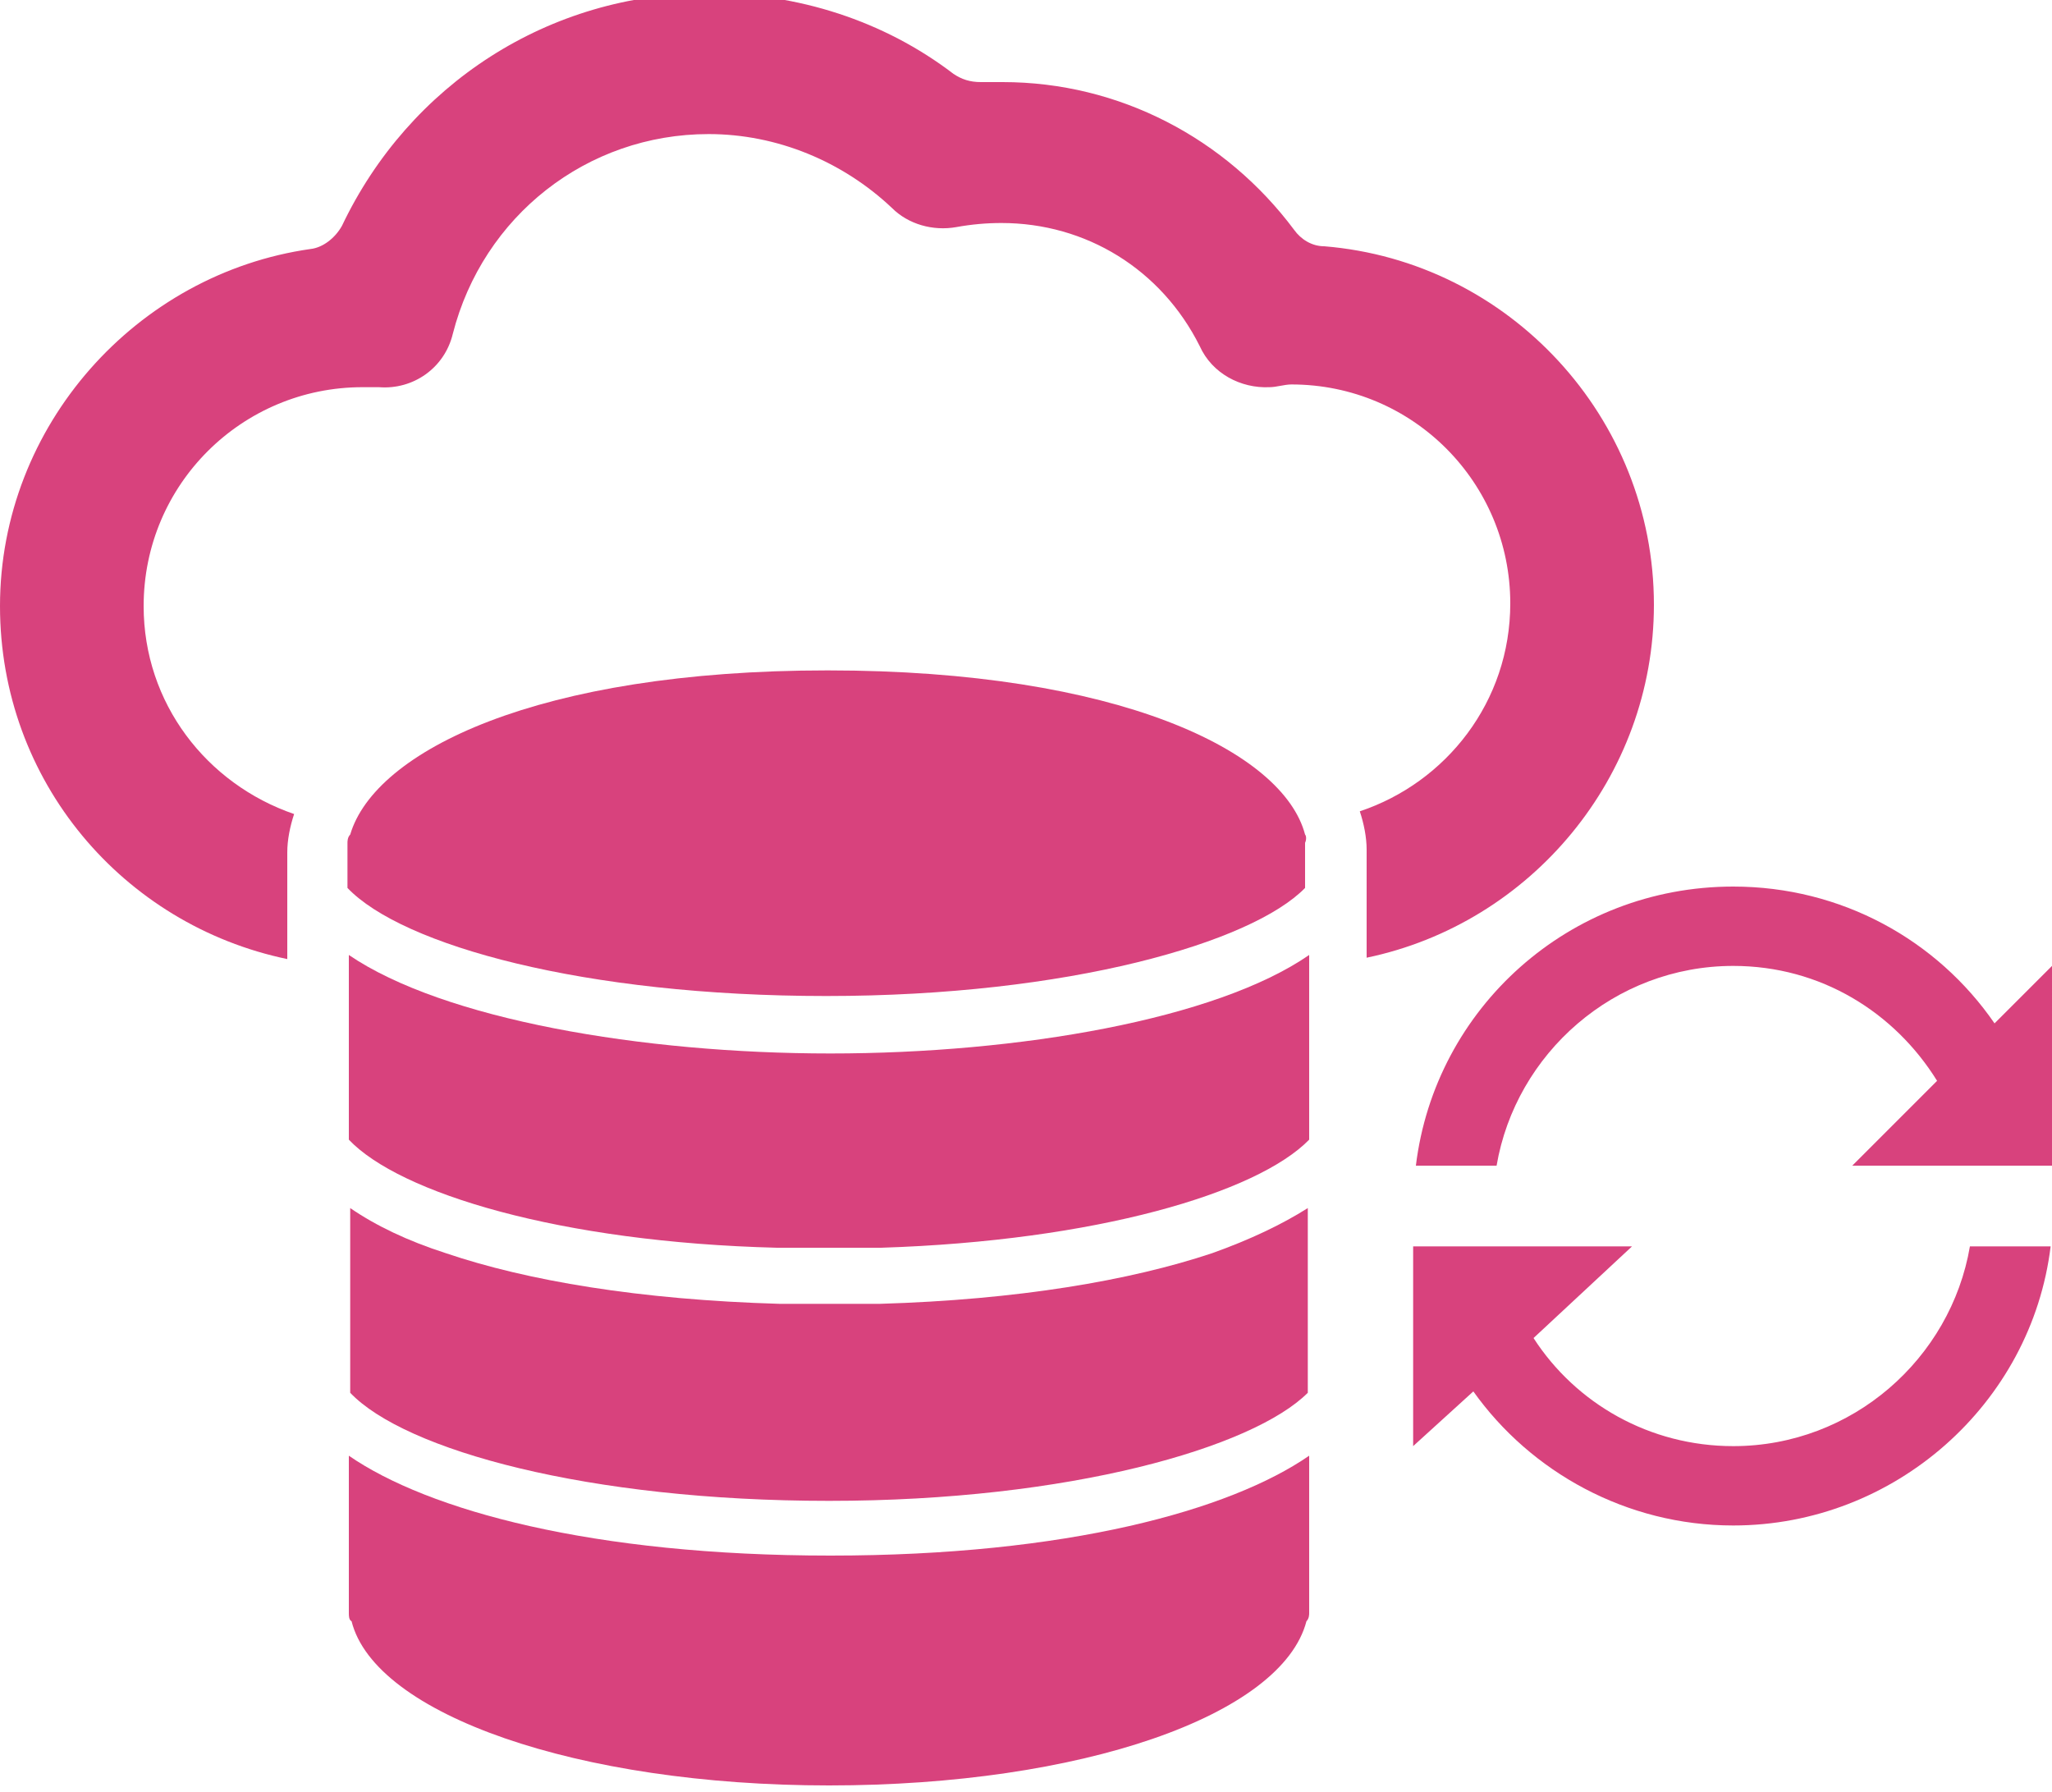 <?xml version="1.0" encoding="utf-8"?>
<!-- Generator: Adobe Illustrator 21.0.2, SVG Export Plug-In . SVG Version: 6.00 Build 0)  -->
<svg version="1.1" id="Layer_1" xmlns="http://www.w3.org/2000/svg" xmlns:xlink="http://www.w3.org/1999/xlink" x="0px" y="0px"
	 viewBox="0 0 150 131" style="enable-background:new 0 0 150 131;" xml:space="preserve">
<style type="text/css">
	.st0{display:none;}
	.st1{display:inline;}
	.st2{fill:#D8427D;}
	.st3{display:inline;fill:#D8427D;}
	.st4{display:none;fill:#D8427D;}
</style>
<g id="Layer_1_1_" class="st0">
</g>
<g id="Layer_4">
	<g>
		<g>
			<g>
				<g>
					<g>
						<g>
							<g class="st0">
								<g class="st1">
									<g>
										<g>
											<g>
												<g>
													<path class="st2" d="M83.4,48.8H43.8c-1.3,0-2.3,1-2.3,2.3v7.8c0,1.3,1,2.3,2.3,2.3h39.5c1.3,0,2.3-1,2.3-2.3v-7.8
														C85.7,49.9,84.6,48.8,83.4,48.8z M45.7,54.3c-0.8,0-1.4-0.6-1.4-1.4c0-0.8,0.6-1.4,1.4-1.4c0.8,0,1.4,0.6,1.4,1.4
														C47.1,53.6,46.5,54.3,45.7,54.3z M79.6,58.3h-10V55h10V58.3L79.6,58.3z"/>
													<path class="st2" d="M83.4,62.5H43.8c-1.3,0-2.3,1-2.3,2.3v7.8c0,1.3,1,2.3,2.3,2.3h39.5c1.3,0,2.3-1,2.3-2.3v-7.8
														C85.7,63.5,84.6,62.5,83.4,62.5z M45.7,67.9c-0.8,0-1.4-0.6-1.4-1.4s0.6-1.4,1.4-1.4c0.8,0,1.4,0.6,1.4,1.4
														C47.1,67.3,46.5,67.9,45.7,67.9z M79.6,72h-10v-3.3h10V72L79.6,72z"/>
													<path class="st2" d="M83.4,76.1H43.8c-1.3,0-2.3,1-2.3,2.3v7.8c0,1.3,1,2.3,2.3,2.3h39.5c1.3,0,2.3-1,2.3-2.3v-7.8
														C85.7,77.1,84.6,76.1,83.4,76.1z M45.7,81.5c-0.8,0-1.4-0.6-1.4-1.4s0.6-1.4,1.4-1.4c0.8,0,1.4,0.6,1.4,1.4
														C47.1,80.9,46.5,81.5,45.7,81.5z M79.6,85.6h-10v-3.3h10V85.6L79.6,85.6z"/>
													<polygon class="st2" points="70.4,95.9 66.2,95.9 66.2,89.8 61,89.8 61,95.9 56.8,95.9 56.8,97.5 42,97.5 42,102.8 
														56.8,102.8 56.8,104.4 70.4,104.4 70.4,102.8 85.2,102.8 85.2,97.5 70.4,97.5 													"/>
													<path class="st2" d="M86.9,36.3c-0.6,0-1.1-0.3-1.4-0.8c-3.2-4.3-8.2-6.9-13.7-6.9c-0.3,0-0.7,0-1,0
														c-0.5,0-0.9-0.1-1.3-0.4c-3.3-2.5-7.3-3.8-11.5-3.8c-7.5,0-14.1,4.3-17.2,10.9c-0.3,0.6-0.9,1-1.5,1.1
														c-8.2,1.2-14.6,8.3-14.6,16.8c0,8.2,5.8,15,13.5,16.6v-5c0-0.6,0.1-1.2,0.3-1.8c-4.1-1.4-7.1-5.2-7.1-9.8
														c0-5.7,4.6-10.3,10.3-10.3c0.3,0,0.6,0,0.8,0c1.6,0.1,3.1-0.9,3.5-2.5c1.4-5.5,6.3-9.4,12-9.4c3.2,0,6.3,1.3,8.6,3.5
														c0.8,0.8,1.9,1.1,3,0.9c0.7-0.1,1.4-0.2,2.1-0.2c4,0,7.5,2.2,9.3,5.8c0.6,1.3,1.9,2,3.3,1.9c0.3,0,0.7-0.1,1-0.1
														c5.7,0,10.3,4.6,10.3,10.3c0,4.6-3,8.4-7.1,9.8c0.2,0.6,0.3,1.2,0.3,1.8v5c7.7-1.6,13.5-8.5,13.5-16.6
														C102.5,44.3,95.6,37,86.9,36.3z"/>
												</g>
											</g>
											<g class="st0">
												<g class="st1">
													<g>
														<path class="st2" d="M125.3,87.6c0,10.2-7.8,17.7-16.9,18.1c-4.8,0.2-9.1-1.2-12.7-4.3c-4-3.6-6.1-8.1-6.1-13.5
															c0-4.6,1.5-8.7,4.7-12.1c3.7-4,8.3-5.9,13.8-5.8C117.3,70.2,125.1,77.8,125.3,87.6z M116.4,85.1c0-0.2,0-0.4,0-0.5
															s0-0.2,0.1-0.2c0.3-1.4,0.4-2.8-0.2-4.2c-0.6-1.3-1-2.6-1.6-3.8c-0.3-0.6-0.6-1.3-1.1-1.8c-1.2-1.1-2.8-1.1-4.3-0.9
															c-0.9,0.1-1.7,0.4-2.6,0.3c-1.1-0.1-2.3-0.3-3.4-0.4c-1-0.1-2,0.7-2.3,1.6c-0.4,1.2-0.7,2.3-1,3.5
															c-0.3,1.1-0.1,1.8,1,2.4s2.3,1,3.5,1.4c0.9,0.3,1.8,0.5,2.7,0.9c0.6,0.2,1,0.6,1,1.3c0,0.5,0.2,0.9,0.5,1.3
															c0.1,0.2,0.2,0.4,0.3,0.6c0,0.1-0.1,0.1-0.1,0.2c-0.5,0-1.1,0-1.6-0.1c-2.8-0.8-5.4-1.9-7.8-3.5
															C99.2,83,99,82.7,99,82.4c-0.1-0.5-0.1-1,0-1.4s-0.1-0.5-0.4-0.5c-1,0.1-1.9,0.1-2.9,0.2c-1.1,0.1-1.9,0.6-2.5,1.5
															c-0.3,0.4-0.4,0.9-0.1,1.3c0.4,0.6,0.8,1.2,1.2,1.6c1,0.9,2,1.9,3.1,2.7c1.3,0.9,2.6,1.8,4,2.5c1.1,0.6,2.3,1,3.4,1.4
															c1.5,0.6,3.1,1,4.7,1.2c0.7,0.1,1.5,0.2,2.2,0.2c1.1,0,2.2,0,3.2-0.1c1.3-0.1,2.5-0.8,3.7-1.4c1.5-0.8,2.6-1.9,3-3.6
															c0.2-1.1,0.2-2.1-0.8-2.8c-1.1-0.7-2.2-1.4-3.5-1.8C117.5,84.1,117.3,84.8,116.4,85.1z M91.1,94.3
															c3,6.6,7.9,10.5,15.1,11c6.2,0.5,11.3-1.9,15.2-6.9c-0.5,0-0.8,0-1.2,0c-1,0-2.1-0.1-3.1-0.1c-0.1,0-0.3,0.2-0.2,0.3
															c0.1,0.4-0.1,0.6-0.4,0.8c-1.1,0.5-2.2,1.2-3.1,2.1c-0.3,0.3-0.7,0.5-1,0.6c-0.2,0.1-0.4,0-0.6-0.1
															c0-0.2,0-0.4,0.1-0.6c0.8-1.1,1.6-2.1,2.4-3.2c0.1-0.2,0.3-0.3,0.3-0.5c0.2-1,0.5-2.1,0.7-3.1c0.1-0.2,0-0.4-0.3-0.4
															c-0.2,0-0.3,0-0.5,0c-0.4,0-0.8,0-1.2,0c-0.8,0-1.6-0.3-2.4,0.1c-0.2,0.1-0.4,0-0.6,0c-0.4-0.1-0.9-0.2-1.3-0.2
															c-1,0-2,0.1-3,0.1c-0.5,0-1.1-0.2-1.5-0.5c-0.7-0.6-1.3-1.3-2-2c-0.2-0.3-0.5-0.3-0.8-0.2c-0.5,0.2-0.8,0-1.1-0.4
															c-0.4-0.5-0.9-1-1.4-1.5c-0.3-0.3-0.7-0.4-1.1-0.2c-0.5,0.2-1,0.5-1,1.1s0.2,1.1,0.5,1.6c0.4,0.5,0.8,1.1,1.4,1.5
															c0.1,0.1,0.2,0.4,0.1,0.6s-0.3,0.3-0.5,0.4c-0.5,0.1-0.9,0-1.3-0.4S96.5,93.4,96,93c-0.2-0.2-0.4-0.3-0.7-0.3
															c-0.7,0-1.5,0-2.2,0c-0.6,0-1.2,0-1.9,0C90.5,92.8,90.6,93.1,91.1,94.3z"/>
														<path class="st2" d="M102.3,76.5c0.3,0.2,0.6,0.3,0.8,0.5c0.5,0.5,1.2,0.5,1.8,0.4c0.8-0.2,1.5,0.1,2.2,0.3
															c0.1,0,0.2,0.2,0.2,0.2c0,0.1-0.1,0.3-0.2,0.3c-0.4,0.1-0.7,0.2-1.1,0.3c-0.5,0.1-1.1,0.1-1.6,0.2
															c-0.2,0-0.4,0.1-0.5,0.2c-0.7,0.6-1.2,0-1.7-0.3s-0.6-0.9-0.5-1.5C101.8,76.9,102.1,76.7,102.3,76.5z"/>
														<path class="st2" d="M109.5,74.7c0.6-0.3,1.2-0.3,1.8-0.3c0.3,0,0.5,0.1,0.8,0.2c0.4,0.2,0.6,0.4,0.6,0.9
															c0,0.4-0.3,0.6-0.6,0.6c-0.5,0.1-1,0.1-1.4,0.1c-0.1,0-0.2-0.1-0.3-0.2c0.3-0.2,0.5-0.4,0.8-0.7
															C110.8,74.8,110.1,74.9,109.5,74.7z"/>
														<path class="st2" d="M110.2,97.8c-0.5-0.2-1-0.3-1.4-0.5h-0.1c-0.3,0-0.6,0-0.5-0.4s0.5-0.6,0.9-0.5
															c0.2,0.1,0.5,0.2,0.7,0.3c0.4,0.2,0.7,0.3,1-0.1c0.1-0.1,0.5-0.1,0.5-0.1c0.1,0.2,0.2,0.5,0.2,0.7
															C111.1,97.7,110.7,97.8,110.2,97.8z"/>
													</g>
												</g>
											</g>
										</g>
									</g>
									<g class="st0">
										<path class="st3" d="M90.9,86.9h-3.8H87v9.4l2.8-2.6c2.7,3.8,7.2,6.3,12.2,6.3c7.7,0,14-5.7,14.9-13.1h-3.8
											c-0.9,5.3-5.5,9.4-11.1,9.4c-3.9,0-7.4-2-9.4-5.1l4.6-4.3C97.2,86.9,90.9,86.9,90.9,86.9z"/>
										<path class="st3" d="M102,70c-7.7,0-14,5.7-14.9,13.1h3.8c0.9-5.3,5.5-9.4,11.1-9.4c4.1,0,7.6,2.2,9.6,5.4l-4,4h3.8h1.7
											h3.8h0.1v-9.4l-2.7,2.7C111.6,72.5,107.1,70,102,70z"/>
									</g>
								</g>
								<g class="st1">
									<path class="st2" d="M88.8,81c0.2,0.5,0.4,1.1,0.7,1.6l-0.8,1c-0.3,0.3-0.2,0.8,0.1,1.1l1.4,1.4c0.3,0.3,0.8,0.3,1.1,0.1
										l1-0.8c0.5,0.3,1.1,0.5,1.6,0.7l0.1,1.3c0,0.4,0.4,0.7,0.8,0.7h1.9c0.4,0,0.8-0.3,0.8-0.7l0.1-1.2c0.6-0.2,1.2-0.4,1.7-0.7
										l1,0.8c0.3,0.3,0.8,0.2,1.1-0.1l1.4-1.4c0.3-0.3,0.3-0.8,0.1-1.1l-0.8-1c0.3-0.5,0.6-1.1,0.7-1.7l1.2-0.1
										c0.4,0,0.7-0.4,0.7-0.8V78c0-0.4-0.3-0.8-0.7-0.8l-1.1-0.1c-0.2-0.6-0.4-1.2-0.7-1.7l0.7-0.9c0.3-0.3,0.2-0.8-0.1-1.1
										l-1.4-1.4c-0.3-0.3-0.8-0.3-1.1-0.1l-0.9,0.7c-0.6-0.3-1.2-0.6-1.8-0.7l-0.1-1.1c0-0.4-0.4-0.7-0.8-0.7h-1.9
										c-0.4,0-0.8,0.3-0.8,0.7v1c-0.6,0.2-1.3,0.4-1.8,0.8l-0.9-0.7c-0.3-0.3-0.8-0.2-1.1,0.1l-1.4,1.4c-0.3,0.3-0.3,0.8-0.1,1.1
										l0.7,0.9c-0.3,0.5-0.5,1.1-0.7,1.7l-1.2,0.1c-0.4,0-0.7,0.4-0.7,0.8v2c0,0.4,0.3,0.8,0.7,0.8L88.8,81z M95.9,75.7
										c1.8,0,3.2,1.4,3.2,3.2c0,1.8-1.4,3.2-3.2,3.2c-1.8,0-3.2-1.4-3.2-3.2C92.7,77.1,94.1,75.7,95.9,75.7z"/>
									<path class="st2" d="M115.1,81.4l-1-0.9c-0.3-0.3-0.8-0.3-1.1,0l-0.6,0.5c-0.5-0.2-1-0.4-1.5-0.5l-0.2-0.8
										c-0.1-0.4-0.5-0.7-0.9-0.7l-1.3,0.1c-0.4,0-0.7,0.4-0.7,0.8v0.8c-0.5,0.2-1,0.4-1.4,0.8l-0.7-0.4c-0.3-0.2-0.8-0.2-1.1,0.2
										l-0.9,1c-0.3,0.3-0.3,0.8,0,1.1l0.6,0.6c-0.2,0.5-0.4,0.9-0.4,1.4l-0.8,0.2c-0.4,0.1-0.7,0.5-0.7,0.9l0.1,1.3
										c0,0.4,0.4,0.7,0.8,0.7h0.9c0.2,0.4,0.4,0.8,0.6,1.2l-0.5,0.8c-0.2,0.3-0.2,0.8,0.2,1.1l1,0.9c0.3,0.3,0.8,0.3,1.1,0
										l0.7-0.6c0.4,0.2,0.9,0.4,1.4,0.4l0.2,0.9c0.1,0.4,0.5,0.7,0.9,0.7l1.3-0.1c0.4,0,0.7-0.4,0.7-0.8v-0.9
										c0.5-0.2,0.9-0.4,1.4-0.7l0.7,0.5c0.3,0.2,0.8,0.2,1.1-0.2l0.9-1c0.3-0.3,0.3-0.8,0-1.1l-0.6-0.6c0.2-0.5,0.4-0.9,0.5-1.5
										l0.8-0.2c0.4-0.1,0.7-0.5,0.7-0.9l-0.1-1.3c0-0.4-0.4-0.7-0.8-0.7h-0.8c-0.2-0.5-0.4-0.9-0.7-1.3l0.4-0.7
										C115.4,82.2,115.4,81.7,115.1,81.4z M110,89.2c-1.4,0.1-2.7-1-2.8-2.4c-0.1-1.4,1-2.7,2.4-2.8c1.4-0.1,2.7,1,2.8,2.4
										C112.5,87.8,111.5,89,110,89.2z"/>
									<path class="st2" d="M93.5,92.7c-0.4,0-0.7,0.4-0.7,0.8v0.8c0,0.4,0.3,0.8,0.7,0.8l0.6,0.1c0.1,0.4,0.2,0.7,0.4,1.1
										l-0.4,0.5c-0.3,0.3-0.2,0.8,0,1.1l0.6,0.6c0.3,0.3,0.8,0.3,1.1,0.1l0.5-0.4c0.3,0.2,0.7,0.4,1.1,0.5l0.1,0.6
										c0,0.4,0.4,0.7,0.8,0.7h0.8c0.4,0,0.8-0.3,0.8-0.7l0.1-0.6c0.4-0.1,0.8-0.3,1.2-0.5l0.5,0.4c0.3,0.3,0.8,0.2,1.1,0l0.6-0.6
										c0.3-0.3,0.3-0.8,0.1-1.1l-0.3-0.5c0.2-0.4,0.4-0.7,0.5-1.1l0.5-0.1c0.4,0,0.7-0.4,0.7-0.8v-0.8c0-0.4-0.3-0.8-0.7-0.8
										l-0.5-0.1c-0.1-0.4-0.3-0.8-0.4-1.1l0.3-0.4c0.3-0.3,0.2-0.8,0-1.1l-0.6-0.6c-0.3-0.3-0.8-0.3-1.1-0.1l-0.4,0.3
										c-0.4-0.2-0.8-0.4-1.2-0.5l-0.1-0.5c0-0.4-0.4-0.7-0.8-0.7h-0.8c-0.4,0-0.8,0.3-0.8,0.7l-0.1,0.5c-0.4,0.1-0.8,0.3-1.2,0.5
										l-0.4-0.3c-0.3-0.3-0.8-0.2-1.1,0L94.4,90c-0.3,0.3-0.3,0.8-0.1,1.1l0.3,0.4c-0.2,0.4-0.4,0.7-0.5,1.1L93.5,92.7z
										 M98.8,91.8c1.2,0,2.1,1,2.1,2.2s-1,2.1-2.2,2.1s-2.1-1-2.1-2.2C96.7,92.8,97.6,91.8,98.8,91.8z"/>
								</g>
							</g>
							<g class="st0">
								<g id="_x31_03_65_" class="st1">
									<g>
										<path class="st2" d="M119.1,82.5c-0.8-0.8-1.6-1.6-2.4-2.4l3-3l-1.2-1.2l-3,3c-0.8-0.8-1.6-1.6-2.4-2.4
											c-0.1-0.1-0.1-0.1-0.2-0.1l-0.5-0.5l-1.2,1.2l3.1,3.1l-3,3l1.2,1.2l3-3l3,3l1.2-1.2l-0.4-0.4
											C119.2,82.6,119.1,82.6,119.1,82.5z"/>
										<path class="st2" d="M114.7,72.9c0.2,0,0.3,0,0.5,0c0-0.2,0-0.3,0.1-0.5c-0.2-3-2.3-5.2-5.4-5.4c-1.8-0.1-3.3,0.8-4.2,2.1
											c-1-1.3-2.4-2-4.2-2.1c-3-0.2-5.2,2.6-5.4,5.4c0,0.4,0,0.7,0.1,1c-0.2,0-0.4,0-0.6-0.1c-3.3-0.2-5.6,2.8-5.8,5.8
											c-0.2,3.1,2.4,5.4,5.3,5.7V85h14.4c-1.2-1.3-1.9-3-1.9-4.9C107.5,76.1,110.7,72.9,114.7,72.9z"/>
									</g>
								</g>
							</g>
						</g>
						<g class="st0">
							<path class="st3" d="M92.7,74.7v-3.8c0-0.5,0.4-0.9,0.9-0.9s0.9,0.4,0.9,0.9v3.8c0,0.5-0.4,0.9-0.9,0.9
								C93.2,75.6,92.7,75.2,92.7,74.7z M108.7,75.6c0.5,0,0.9-0.4,0.9-0.9v-3.8c0-0.5-0.4-0.9-0.9-0.9s-0.9,0.4-0.9,0.9v3.8
								C107.7,75.2,108.2,75.6,108.7,75.6z M119,92.5c0,4.1-3.4,7.5-7.5,7.5s-7.5-3.4-7.5-7.5s3.4-7.5,7.5-7.5S119,88.4,119,92.5z
								 M117.1,92.5c0-3.1-2.5-5.6-5.6-5.6s-5.6,2.5-5.6,5.6s2.5,5.6,5.6,5.6S117.1,95.6,117.1,92.5z M96.5,81.3h-3.8V85h3.8V81.3z
								 M92.7,90.6h3.8v-3.8h-3.8V90.6z M98.4,85h3.8v-3.7h-3.8V85z M98.4,90.6h3.8v-3.8h-3.8V90.6z M90.9,92.3V79.4h20.6v3.8h1.9
								v-7.3c0-1.1-0.9-2.1-2-2.1h-0.8v0.9c0,1-0.8,1.9-1.9,1.9c-1,0-1.9-0.8-1.9-1.9v-0.9H95.6v0.9c0,1-0.8,1.9-1.9,1.9
								c-1,0-1.9-0.8-1.9-1.9v-0.9H91c-1.1,0-2,0.9-2,2.1v16.5c0,1.1,0.9,2.1,2,2.1h11.1v-1.9H91C90.9,92.5,90.9,92.4,90.9,92.3z
								 M107.7,85v-3.7H104V85H107.7z M114.3,92.5h-2.8v-2.8c0-0.5-0.4-0.9-0.9-0.9s-0.9,0.4-0.9,0.9v3.8c0,0.5,0.4,0.9,0.9,0.9h3.8
								c0.5,0,0.9-0.4,0.9-0.9C115.3,92.9,114.8,92.5,114.3,92.5z"/>
						</g>
					</g>
					<g class="st0">
						<path class="st3" d="M114.1,72H89.9c-0.8,0-1.4,0.6-1.4,1.4v13.1h27V73.4C115.5,72.6,114.9,72,114.1,72z M106.5,79.2
							c0,1-0.8,1.8-1.8,1.8h-5.5c-1,0-1.8-0.8-1.8-1.8v-0.7c0-0.3,0.2-0.5,0.5-0.5s0.5,0.2,0.5,0.5v0.7c0,0.4,0.3,0.8,0.8,0.8h5.5
							c0.4,0,0.8-0.3,0.8-0.8v-0.7c0-0.3,0.2-0.5,0.5-0.5s0.5,0.2,0.5,0.5V79.2z"/>
						<path class="st3" d="M88.5,100.6c0,0.8,0.6,1.4,1.4,1.4h24.2c0.8,0,1.4-0.6,1.4-1.4V87.5h-27C88.5,87.5,88.5,100.6,88.5,100.6
							z M97.5,93c0-0.3,0.2-0.5,0.5-0.5s0.5,0.2,0.5,0.5v0.7c0,0.4,0.3,0.8,0.8,0.8h5.5c0.4,0,0.8-0.3,0.8-0.8V93
							c0-0.3,0.2-0.5,0.5-0.5s0.5,0.2,0.5,0.5v0.7c0,1-0.8,1.8-1.8,1.8h-5.5c-1,0-1.8-0.8-1.8-1.8V93z"/>
					</g>
				</g>
				<path class="st4" d="M117.7,83.5H116v-3.6c0-0.8-0.6-1.4-1.4-1.4H113v-1.2l-7.8-7.3H93v5h-2.6c-0.8,0-1.4,0.6-1.4,1.4V99l0,0
					c0,0.2,0.1,0.4,0.2,0.5c0.2,0.3,0.6,0.5,1,0.5h22.4c0.6,0,1.1-0.4,1.2-0.9l5.1-14V85C119,84.1,118.5,83.5,117.7,83.5z
					 M104.5,71.1C104.5,71,104.6,71,104.5,71.1l7.4,6.8V78h-7.4V71.1z M97,72.5h5c0.3,0,0.5,0.2,0.5,0.5s-0.2,0.5-0.5,0.5h-5
					c-0.3,0-0.5-0.2-0.5-0.5S96.7,72.5,97,72.5z M97,76h5c0.3,0,0.5,0.2,0.5,0.5S102.3,77,102,77h-5c-0.3,0-0.5-0.2-0.5-0.5
					S96.7,76,97,76z M97,79.5h12c0.3,0,0.5,0.2,0.5,0.5s-0.2,0.5-0.5,0.5H97c-0.3,0-0.5-0.2-0.5-0.5S96.7,79.5,97,79.5z M94.1,84.4
					L90,95.8V76.4c0-0.2,0.2-0.4,0.4-0.4H93v9.5l0.8-2.1c0.1-0.3,0.3-0.4,0.6-0.4H112h1v-3.5h1.6c0.2,0,0.4,0.2,0.4,0.4v3.6h-2.5
					H95.4C94.8,83.5,94.3,83.9,94.1,84.4z"/>
			</g>
			<g class="st0">
				<path class="st3" d="M89.7,82v6c0,0.5,0.2,0.9,0.4,1.3h29.7c0.3-0.4,0.4-0.8,0.4-1.3v-6c0-0.5-0.2-0.9-0.4-1.3H90.2
					C89.9,81.1,89.7,81.5,89.7,82z M116.2,85.3c0.3,0,0.5,0.2,0.5,0.5s-0.2,0.5-0.5,0.5s-0.5-0.2-0.5-0.5S115.9,85.3,116.2,85.3z
					 M115.2,83.7c0.3,0,0.5,0.2,0.5,0.5s-0.2,0.5-0.5,0.5s-0.5-0.2-0.5-0.5S114.9,83.7,115.2,83.7z M114.2,85.3
					c0.3,0,0.5,0.2,0.5,0.5s-0.2,0.5-0.5,0.5s-0.5-0.2-0.5-0.5S113.9,85.3,114.2,85.3z M113.1,83.7c0.3,0,0.5,0.2,0.5,0.5
					s-0.2,0.5-0.5,0.5s-0.5-0.2-0.5-0.5S112.9,83.7,113.1,83.7z M112.1,85.3c0.3,0,0.5,0.2,0.5,0.5s-0.2,0.5-0.5,0.5
					s-0.5-0.2-0.5-0.5S111.8,85.3,112.1,85.3z M111.1,83.7c0.3,0,0.5,0.2,0.5,0.5s-0.2,0.5-0.5,0.5s-0.5-0.2-0.5-0.5
					S110.8,83.7,111.1,83.7z M110.1,85.3c0.3,0,0.5,0.2,0.5,0.5s-0.2,0.5-0.5,0.5s-0.5-0.2-0.5-0.5S109.8,85.3,110.1,85.3z
					 M109.1,83.7c0.3,0,0.5,0.2,0.5,0.5s-0.2,0.5-0.5,0.5s-0.5-0.2-0.5-0.5S108.8,83.7,109.1,83.7z M108.1,85.3
					c0.3,0,0.5,0.2,0.5,0.5s-0.2,0.5-0.5,0.5s-0.5-0.2-0.5-0.5S107.8,85.3,108.1,85.3z M107,83.7c0.3,0,0.5,0.2,0.5,0.5
					s-0.2,0.5-0.5,0.5s-0.5-0.2-0.5-0.5S106.8,83.7,107,83.7z M95.1,82.7c1.3,0,2.3,1,2.3,2.3s-1,2.3-2.3,2.3s-2.3-1-2.3-2.3
					C92.8,83.7,93.8,82.7,95.1,82.7z"/>
				<path class="st3" d="M119.8,79.7c0.3-0.4,0.4-0.8,0.4-1.3v-6c0-1.3-1.1-2.3-2.3-2.3H92.1c-1.3,0-2.3,1.1-2.3,2.3v6
					c0,0.5,0.2,0.9,0.4,1.3H119.8L119.8,79.7z M116.2,75.6c0.3,0,0.5,0.2,0.5,0.5s-0.2,0.5-0.5,0.5s-0.5-0.2-0.5-0.5
					S115.9,75.6,116.2,75.6z M115.2,74.1c0.3,0,0.5,0.2,0.5,0.5s-0.2,0.5-0.5,0.5s-0.5-0.2-0.5-0.5S114.9,74.1,115.2,74.1z
					 M114.2,75.6c0.3,0,0.5,0.2,0.5,0.5s-0.2,0.5-0.5,0.5s-0.5-0.2-0.5-0.5S113.9,75.6,114.2,75.6z M113.1,74.1
					c0.3,0,0.5,0.2,0.5,0.5s-0.2,0.5-0.5,0.5s-0.5-0.2-0.5-0.5S112.9,74.1,113.1,74.1z M112.1,75.6c0.3,0,0.5,0.2,0.5,0.5
					s-0.2,0.5-0.5,0.5s-0.5-0.2-0.5-0.5S111.8,75.6,112.1,75.6z M111.1,74.1c0.3,0,0.5,0.2,0.5,0.5s-0.2,0.5-0.5,0.5
					s-0.5-0.2-0.5-0.5S110.8,74.1,111.1,74.1z M110.1,75.6c0.3,0,0.5,0.2,0.5,0.5s-0.2,0.5-0.5,0.5s-0.5-0.2-0.5-0.5
					S109.8,75.6,110.1,75.6z M109.1,74.1c0.3,0,0.5,0.2,0.5,0.5s-0.2,0.5-0.5,0.5s-0.5-0.2-0.5-0.5S108.8,74.1,109.1,74.1z
					 M108.1,75.6c0.3,0,0.5,0.2,0.5,0.5s-0.2,0.5-0.5,0.5s-0.5-0.2-0.5-0.5S107.8,75.6,108.1,75.6z M107,74.1c0.3,0,0.5,0.2,0.5,0.5
					s-0.2,0.5-0.5,0.5s-0.5-0.2-0.5-0.5S106.8,74.1,107,74.1z M95.1,73.1c1.3,0,2.3,1,2.3,2.3s-1,2.3-2.3,2.3s-2.3-1-2.3-2.3
					S93.8,73.1,95.1,73.1z"/>
				<path class="st3" d="M90.2,90.3c-0.3,0.4-0.4,0.8-0.4,1.3v6c0,1.3,1.1,2.3,2.3,2.3h25.8c1.3,0,2.3-1.1,2.3-2.3v-6
					c0-0.5-0.2-0.9-0.4-1.3H90.2z M95.1,96.9c-1.3,0-2.3-1-2.3-2.3s1-2.3,2.3-2.3s2.3,1,2.3,2.3S96.3,96.9,95.1,96.9z M107,94.4
					c-0.3,0-0.5-0.2-0.5-0.5s0.2-0.5,0.5-0.5s0.5,0.2,0.5,0.5S107.3,94.4,107,94.4z M108.1,95.9c-0.3,0-0.5-0.2-0.5-0.5
					s0.2-0.5,0.5-0.5s0.5,0.2,0.5,0.5S108.3,95.9,108.1,95.9z M109.1,94.4c-0.3,0-0.5-0.2-0.5-0.5s0.2-0.5,0.5-0.5s0.5,0.2,0.5,0.5
					S109.3,94.4,109.1,94.4z M110.1,95.9c-0.3,0-0.5-0.2-0.5-0.5s0.2-0.5,0.5-0.5s0.5,0.2,0.5,0.5S110.4,95.9,110.1,95.9z
					 M111.1,94.4c-0.3,0-0.5-0.2-0.5-0.5s0.2-0.5,0.5-0.5s0.5,0.2,0.5,0.5S111.4,94.4,111.1,94.4z M112.1,95.9
					c-0.3,0-0.5-0.2-0.5-0.5s0.2-0.5,0.5-0.5s0.5,0.2,0.5,0.5S112.4,95.9,112.1,95.9z M113.1,94.4c-0.3,0-0.5-0.2-0.5-0.5
					s0.2-0.5,0.5-0.5s0.5,0.2,0.5,0.5S113.4,94.4,113.1,94.4z M114.2,95.9c-0.3,0-0.5-0.2-0.5-0.5s0.2-0.5,0.5-0.5s0.5,0.2,0.5,0.5
					S114.4,95.9,114.2,95.9z M115.2,94.4c-0.3,0-0.5-0.2-0.5-0.5s0.2-0.5,0.5-0.5s0.5,0.2,0.5,0.5S115.5,94.4,115.2,94.4z
					 M116.2,95.9c-0.3,0-0.5-0.2-0.5-0.5s0.2-0.5,0.5-0.5s0.5,0.2,0.5,0.5S116.5,95.9,116.2,95.9z"/>
			</g>
		</g>
		<g class="st0">
			<g class="st1">
				<path class="st2" d="M105,75.8c-3.4,0-6.2,2.8-6.2,6.2s2.8,6.2,6.2,6.2s6.2-2.8,6.2-6.2S108.4,75.8,105,75.8z M103.2,77.7
					c-0.4,0.5-0.8,1.2-1,2H101C101.4,78.8,102.2,78.1,103.2,77.7z M100.5,83.3c-0.1-0.4-0.2-0.9-0.2-1.3c0-0.5,0.1-0.9,0.2-1.3h1.4
					c-0.1,0.4-0.1,0.8-0.1,1.3s0,0.9,0.1,1.3H100.5z M100.9,84.3h1.2c0.3,0.8,0.6,1.5,1,2C102.2,85.9,101.4,85.2,100.9,84.3z
					 M104.5,86.5c-0.5-0.5-1-1.2-1.4-2.2h1.4V86.5z M104.5,83.3h-1.6c-0.1-0.4-0.1-0.8-0.1-1.3s0-0.9,0.1-1.3h1.6V83.3z M104.5,79.7
					h-1.4c0.4-1,0.9-1.7,1.4-2.2V79.7z M109.1,79.7h-1.2c-0.3-0.8-0.6-1.5-1-2C107.8,78.1,108.6,78.8,109.1,79.7z M105.5,77.5
					c0.5,0.5,1,1.2,1.4,2.2h-1.4V77.5z M105.5,80.7h1.6c0.1,0.4,0.1,0.8,0.1,1.3s0,0.9-0.1,1.3h-1.6V80.7z M105.5,84.3h1.4
					c-0.4,1-0.9,1.7-1.4,2.2V84.3z M106.8,86.3c0.4-0.5,0.8-1.2,1-2h1.2C108.6,85.2,107.8,85.9,106.8,86.3z M108.1,83.3
					c0.1-0.4,0.1-0.8,0.1-1.3s0-0.9-0.1-1.3h1.4c0.1,0.4,0.2,0.9,0.2,1.3c0,0.5-0.1,0.9-0.2,1.3H108.1z"/>
				<path class="st2" d="M95.1,83.1h2.3c0-0.3-0.1-0.7-0.1-1.1c0-0.3,0-0.5,0-0.8h-2.2c-0.4-1-1.3-1.7-2.5-1.7
					c-1.4,0-2.6,1.2-2.6,2.6s1.2,2.6,2.6,2.6C93.7,84.8,94.7,84.1,95.1,83.1z"/>
				<path class="st2" d="M104.1,72.1v2.2c0.3,0,0.6-0.1,0.9-0.1s0.6,0,0.9,0.1V72c1-0.4,1.7-1.3,1.7-2.5c0-1.4-1.2-2.6-2.6-2.6
					s-2.6,1.2-2.6,2.6C102.4,70.7,103.1,71.7,104.1,72.1z"/>
				<path class="st2" d="M96.2,75.9c0.4,0,0.8-0.1,1.1-0.2l1.6,1.6c0.4-0.5,0.8-0.9,1.3-1.3l-1.6-1.6c0.2-0.3,0.2-0.7,0.2-1.1
					c0-1.4-1.2-2.6-2.6-2.6s-2.6,1.2-2.6,2.6C93.6,74.7,94.8,75.9,96.2,75.9z"/>
				<path class="st2" d="M111.1,77.2l1.6-1.6c1,0.4,2.1,0.3,2.9-0.5c1-1,1-2.7,0-3.7s-2.7-1-3.7,0c-0.8,0.8-1,2-0.5,2.9l-1.3,1.3
					l0,0l-0.3,0.3C110.3,76.3,110.7,76.7,111.1,77.2z"/>
				<path class="st2" d="M117.4,79.4c-1.2,0-2.2,0.8-2.5,1.9h-2.2c0,0.2,0,0.5,0,0.8c0,0.4,0,0.7-0.1,1.1h2.3
					c0.4,0.9,1.3,1.6,2.4,1.6c1.4,0,2.6-1.2,2.6-2.6S118.8,79.4,117.4,79.4z"/>
				<path class="st2" d="M113.8,88.1c-0.4,0-0.8,0.1-1.1,0.2l-1.6-1.6c-0.4,0.5-0.8,0.9-1.3,1.3l1.6,1.6c-0.2,0.3-0.2,0.7-0.2,1.1
					c0,1.4,1.2,2.6,2.6,2.6s2.6-1.2,2.6-2.6C116.4,89.3,115.2,88.1,113.8,88.1z"/>
				<path class="st2" d="M98.9,86.8l-1.6,1.6c-0.3-0.2-0.7-0.2-1.1-0.2c-1.4,0-2.6,1.2-2.6,2.6s1.2,2.6,2.6,2.6s2.6-1.2,2.6-2.6
					c0-0.4-0.1-0.8-0.2-1.1l1.6-1.6C99.7,87.7,99.3,87.3,98.9,86.8z"/>
				<path class="st2" d="M105.9,91.9v-1.8v-0.4c-0.3,0-0.6,0.1-0.9,0.1s-0.6,0-0.9-0.1v0.4v1.8c-1,0.4-1.7,1.3-1.7,2.5
					c0,1.4,1.2,2.6,2.6,2.6s2.6-1.2,2.6-2.6C107.6,93.3,106.9,92.3,105.9,91.9z"/>
			</g>
		</g>
	</g>
	<g class="st0">
		<g id="data" class="st1">
			<path class="st2" d="M108.3,70c-6.3,0-13.1,1.9-13.1,6.1v17.8c0,4.2,6.8,6.1,13.1,6.1c6.3,0,13.1-1.9,13.1-6.1V76.1
				C121.4,71.9,114.6,70,108.3,70z M119.5,93.9c0,2.3-5,4.2-11.3,4.2c-6.2,0-11.3-1.9-11.3-4.2v-3.5c1.9,2,6.6,3,11.3,3
				s9.3-1,11.3-3V93.9z M119.5,88.3L119.5,88.3L119.5,88.3c0,2.3-5,4.2-11.3,4.2S97,90.6,97,88.3l0,0l0,0v-3.5c1.9,2,6.6,3,11.3,3
				s9.3-1,11.3-3v3.5H119.5z M119.5,82.7L119.5,82.7L119.5,82.7c0,2.3-5,4.2-11.3,4.2S97,85,97,82.7l0,0l0,0v-3.2
				c2.5,1.9,7,2.8,11.3,2.8s8.8-0.9,11.3-2.8v3.2H119.5z M108.3,80.3c-6.2,0-11.3-1.9-11.3-4.2c0-2.3,5-4.2,11.3-4.2
				c6.2,0,11.3,1.9,11.3,4.2C119.5,78.4,114.5,80.3,108.3,80.3z"/>
			<circle class="st2" cx="116.7" cy="94.4" r="0.9"/>
			<circle class="st2" cx="116.7" cy="88.7" r="0.9"/>
			<circle class="st2" cx="116.7" cy="83.1" r="0.9"/>
		</g>
	</g>
	<g id="Settings" class="st0">
		<g class="st1">
			<path class="st2" d="M92.9,72.5c-0.1-0.7-0.9-1.3-1.6-1.3c-2.3,0-4.4-1.4-5.3-3.5c-0.9-2.2-0.3-4.7,1.4-6.3
				c0.6-0.5,0.6-1.3,0.2-1.9c-1.2-1.5-2.6-2.9-4.1-4.1c-0.6-0.5-1.4-0.4-1.9,0.2c-1.5,1.7-4.3,2.3-6.4,1.4c-2.2-0.9-3.6-3.2-3.5-5.6
				c0-0.8-0.5-1.4-1.3-1.5c-1.9-0.2-3.8-0.2-5.8,0c-0.7,0.1-1.3,0.7-1.3,1.5c0.1,2.4-1.3,4.6-3.5,5.5c-2.1,0.9-4.8,0.2-6.3-1.4
				c-0.5-0.6-1.3-0.6-1.9-0.2c-1.5,1.2-2.9,2.6-4.1,4.1c-0.5,0.6-0.4,1.4,0.2,1.9c1.8,1.6,2.4,4.2,1.4,6.4c-0.9,2.1-3.1,3.5-5.6,3.5
				c-0.8,0-1.4,0.5-1.5,1.3c-0.2,1.9-0.2,3.9,0,5.8c0.1,0.7,0.9,1.3,1.7,1.3c2.2-0.1,4.4,1.3,5.3,3.5c0.9,2.2,0.3,4.7-1.4,6.3
				c-0.5,0.5-0.6,1.3-0.2,1.9c1.2,1.5,2.6,2.9,4.1,4.1c0.6,0.5,1.4,0.4,2-0.2c1.5-1.7,4.3-2.3,6.4-1.4c2.2,0.9,3.6,3.2,3.5,5.6
				c0,0.8,0.5,1.4,1.3,1.5c1,0.1,2,0.2,3,0.2c0.9,0,1.9-0.1,2.8-0.2c0.7-0.1,1.3-0.7,1.3-1.5c-0.1-2.4,1.3-4.6,3.5-5.5
				c2.1-0.9,4.8-0.2,6.3,1.4c0.5,0.6,1.3,0.6,1.9,0.2c1.5-1.2,2.9-2.6,4.1-4.1c0.5-0.6,0.4-1.4-0.2-1.9c-1.8-1.6-2.4-4.2-1.4-6.4
				c0.9-2.1,3-3.5,5.2-3.5h0.3c0.7,0.1,1.4-0.5,1.5-1.3C93.1,76.4,93.1,74.5,92.9,72.5z M67.5,84c-4.7,0-8.5-3.8-8.5-8.5
				s3.8-8.5,8.5-8.5s8.5,3.8,8.5,8.5C76.1,80.1,72.2,84,67.5,84z"/>
		</g>
	</g>
	<g>
		<g>
			<path class="st4" d="M91.2,37.6H29.7c-2,0-3.6,1.6-3.6,3.6v12.1c0,2,1.6,3.6,3.6,3.6h61.5c2,0,3.6-1.6,3.6-3.6V41.2
				C94.8,39.2,93.2,37.6,91.2,37.6z M32.5,46c-1.2,0-2.2-0.9-2.2-2.2c0-1.2,0.9-2.2,2.2-2.2c1.2,0,2.2,0.9,2.2,2.2
				C34.9,45.1,33.8,46,32.5,46z M85.4,52.4H69.9v-5.1h15.6L85.4,52.4L85.4,52.4z"/>
			<path class="st4" d="M91.2,58.8H29.7c-2,0-3.6,1.6-3.6,3.6v12.1c0,2,1.6,3.6,3.6,3.6h61.5c2,0,3.6-1.6,3.6-3.6V62.4
				C94.8,60.3,93.2,58.8,91.2,58.8z M32.5,67.2c-1.2,0-2.2-0.9-2.2-2.2c0-1.2,0.9-2.2,2.2-2.2c1.2,0,2.2,0.9,2.2,2.2
				C34.9,66.2,33.8,67.2,32.5,67.2z M85.4,73.6H69.9v-5.1h15.6L85.4,73.6L85.4,73.6z"/>
			<path class="st4" d="M91.2,79.9H29.7c-2,0-3.6,1.6-3.6,3.6v12.1c0,2,1.6,3.6,3.6,3.6h61.5c2,0,3.6-1.6,3.6-3.6V83.5
				C94.8,81.5,93.2,79.9,91.2,79.9z M32.5,88.3c-1.2,0-2.2-0.9-2.2-2.2s0.9-2.2,2.2-2.2c1.2,0,2.2,0.9,2.2,2.2
				C34.9,87.4,33.8,88.3,32.5,88.3z M85.4,94.7H69.9v-5.1h15.6L85.4,94.7L85.4,94.7z"/>
			<polygon class="st4" points="71.1,110.7 64.6,110.7 64.6,101.3 56.5,101.3 56.5,110.7 49.8,110.7 49.8,113.4 26.9,113.4 
				26.9,121.5 49.8,121.5 49.8,124 71.1,124 71.1,121.5 94,121.5 94,113.4 71.1,113.4 			"/>
			<path class="st2" d="M96.8,18c-0.9,0-1.7-0.5-2.2-1.2C89.6,10.1,81.8,6,73.3,6c-0.5,0-1.1,0-1.6,0c-0.8,0-1.4-0.2-2-0.6
				c-5.1-3.9-11.4-5.9-17.9-5.9c-11.7,0-21.9,6.7-26.8,17c-0.5,0.9-1.4,1.6-2.3,1.7C10,20,0,31.1,0,44.3c0,12.8,9,23.3,21,25.8v-7.8
				c0-0.9,0.2-1.9,0.5-2.8c-6.4-2.2-11-8.1-11-15.2c0-8.9,7.2-16,16-16c0.5,0,0.9,0,1.2,0c2.5,0.2,4.8-1.4,5.4-3.9
				c2.2-8.6,9.8-14.6,18.7-14.6c5,0,9.8,2,13.4,5.4c1.2,1.2,3,1.7,4.7,1.4c1.1-0.2,2.2-0.3,3.3-0.3c6.2,0,11.7,3.4,14.5,9
				c0.9,2,3,3.1,5.1,3c0.5,0,1.1-0.2,1.6-0.2c8.9,0,16,7.2,16,16c0,7.2-4.7,13.1-11,15.2c0.3,0.9,0.5,1.9,0.5,2.8V70
				c12-2.5,21-13.2,21-25.8C120.9,30.5,110.3,19.1,96.8,18z"/>
		</g>
		<g>
			<path class="st2" d="M64.3,95.3c-1.2,0-2.5,0-3.6,0c-1.2,0-2.5,0-3.7,0c-10.3-0.3-18.5-1.7-24.4-3.7c-2.8-0.9-5.1-2-7-3.3v10v0.8
				v0.8v1.9c4,4.2,17.4,7.9,35,7.9s31-3.9,35-7.9v-1.9v-0.8v-0.8v-10c-1.9,1.2-4.2,2.3-7,3.3C82.6,93.6,74.4,95,64.3,95.3z"/>
			<path class="st2" d="M25.5,69.8v10v0.8v0.8v1.9c3.7,3.9,15.4,7.5,31.3,7.9c0.2,0,0.3,0,0.5,0c0.5,0,0.9,0,1.4,0
				c0.6,0,1.2,0,1.9,0s1.2,0,1.9,0c0.5,0,0.9,0,1.4,0c0.2,0,0.3,0,0.5,0c15.7-0.5,27.5-4,31.3-7.9v-1.9v-0.8v-0.8v-10
				c-6.8,4.7-21.2,7.2-35,7.2S32.4,74.5,25.5,69.8z"/>
			<path class="st2" d="M95.4,61c-1.6-6.1-13.7-12-34.9-12s-33.1,5.9-34.9,12c-0.2,0.2-0.2,0.5-0.2,0.6v0.8v2.5
				c4,4.2,17.3,7.9,35,7.9s31.1-3.9,35-7.9v-2.5v-0.8C95.5,61.4,95.5,61.1,95.4,61z"/>
			<path class="st2" d="M25.5,106.4v11.5c0,0.2,0,0.5,0.2,0.6c1.7,6.8,16.5,12,34.9,12s33.1-5.1,34.9-12c0.2-0.2,0.2-0.5,0.2-0.6
				v-11.5c-5.8,4-17.7,7.3-35,7.3C43.3,113.7,31.3,110.4,25.5,106.4z"/>
		</g>
		<g>
			<path class="st2" d="M109.4,91.1h-5.9h-0.2v14.6l4.4-4c4.2,5.9,11.2,9.8,19,9.8c11.8,0,21.8-8.9,23.2-20.4H144
				c-1.4,8.2-8.6,14.6-17.3,14.6c-6.1,0-11.5-3.1-14.6-7.9l7.2-6.7C119.2,91.1,109.4,91.1,109.4,91.1z"/>
			<path class="st2" d="M126.7,64.8c-12,0-21.8,8.9-23.2,20.4h5.9c1.4-8.2,8.6-14.6,17.3-14.6c6.4,0,11.8,3.4,14.9,8.4l-6.2,6.2h5.9
				h2.6h5.9h0.2V70.6l-4.2,4.2C141.6,68.7,134.6,64.8,126.7,64.8z"/>
		</g>
	</g>
</g>
</svg>
